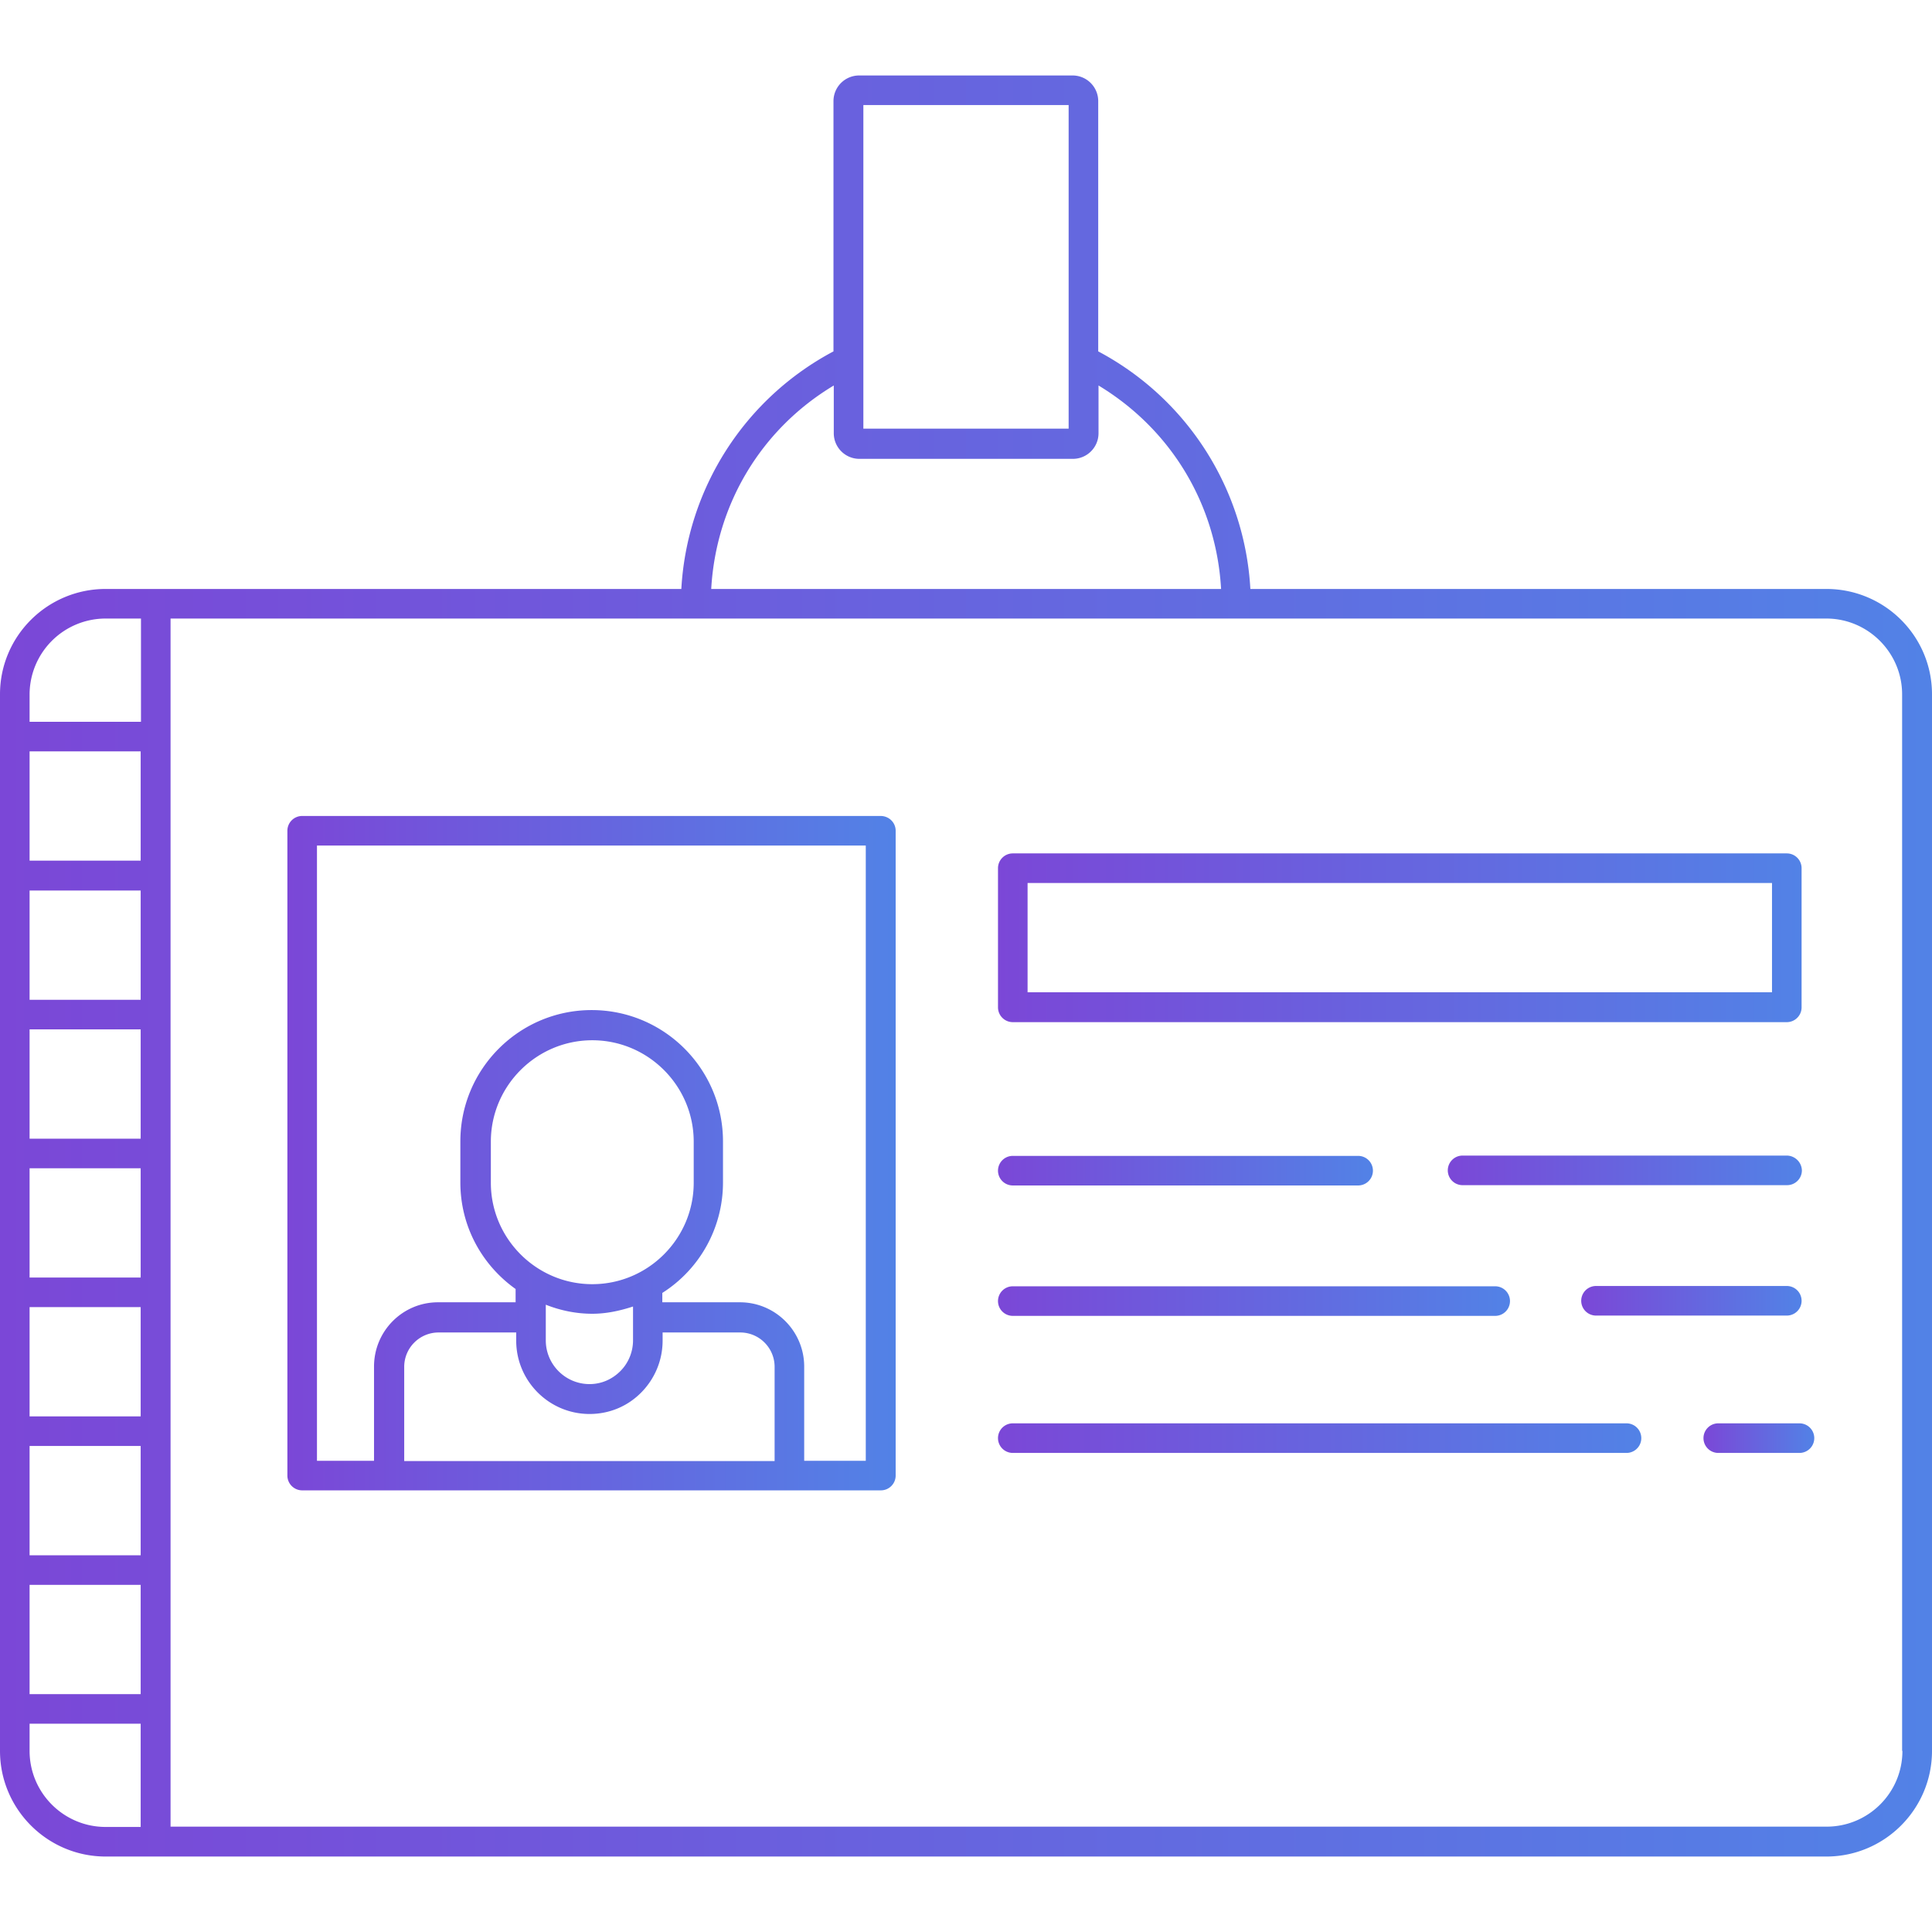 <svg xmlns="http://www.w3.org/2000/svg" xml:space="preserve" viewBox="0 0 64 64" id="id-card">
  <linearGradient id="a" x1="0" x2="64" y1="32" y2="32" gradientUnits="userSpaceOnUse">
    <stop offset="0" stop-color="#7b47d7"></stop>
    <stop offset="1" stop-color="#5282e6"></stop>
  </linearGradient>
  <path d="M60.5 19.51H41.42a9.51 9.51 0 0 0-5.04-7.87V3.35a.85.85 0 0 0-.85-.85h-7.07a.85.85 0 0 0-.85.85v8.29a9.51 9.51 0 0 0-5.04 7.87H3.5C1.57 19.51 0 21.07 0 23v35c0 1.93 1.57 3.5 3.5 3.5h57c1.93 0 3.5-1.57 3.5-3.5V23c0-1.93-1.57-3.49-3.5-3.49M28.6 3.48h6.8V14.2h-6.8zm-.98 9.29v1.58c0 .47.38.85.85.85h7.07c.47 0 .85-.38.85-.85v-1.58c2.4 1.45 3.9 3.93 4.06 6.74H23.56c.16-2.81 1.66-5.3 4.06-6.74M.98 42.31V38.7h3.68v3.62H.98zm3.68.99v3.62H.98V43.3zM.98 37.71V34.1h3.68v3.62H.98zm0-4.6V29.5h3.68v3.62H.98zm0 14.79h3.68v3.62H.98zm3.68-19.39H.98v-3.62h3.68zM.98 52.5h3.68v3.62H.98zM3.5 20.49h1.17v3.42H.98V23a2.52 2.52 0 0 1 2.52-2.51M.98 58v-.9h3.68v3.42H3.5C2.11 60.52.98 59.39.98 58m62.04 0c0 1.39-1.13 2.51-2.51 2.51H5.65V20.49H60.5c1.38 0 2.51 1.13 2.51 2.51v35z" fill="url(#a)"></path>
  <linearGradient id="b" x1="9.516" x2="29.667" y1="38.203" y2="38.203" gradientUnits="userSpaceOnUse">
    <stop offset="0" stop-color="#7b47d7"></stop>
    <stop offset="1" stop-color="#5282e6"></stop>
  </linearGradient>
  <path d="M29.17 27.03H10.01a.49.49 0 0 0-.49.49v21.36c0 .27.22.49.49.49h19.17c.27 0 .49-.22.49-.49V27.52c0-.27-.22-.49-.5-.49m-9.55 15.51c-1.85 0-3.36-1.51-3.36-3.36v-1.36c0-1.85 1.51-3.36 3.36-3.36s3.36 1.51 3.36 3.36v1.36c0 1.85-1.51 3.36-3.36 3.36m0 .98c.47 0 .92-.1 1.35-.24v1.12c0 .38-.15.75-.42 1.02-.28.28-.64.43-1.02.43-.8 0-1.45-.65-1.45-1.45v-1.18c.48.19 1 .3 1.54.3m-.09 3.32c.65 0 1.26-.25 1.72-.72.45-.46.7-1.07.7-1.71v-.27h2.57c.63 0 1.14.51 1.14 1.14v3.12H13.39v-3.12c0-.63.51-1.14 1.14-1.14h2.57v.27c0 1.34 1.09 2.43 2.43 2.43m9.15 1.55h-2.04v-3.12c0-1.17-.95-2.13-2.13-2.13h-2.57v-.31a4.33 4.33 0 0 0 2.01-3.66v-1.36c0-2.4-1.95-4.35-4.35-4.35s-4.35 1.95-4.35 4.35v1.36c0 1.46.72 2.74 1.83 3.53v.44h-2.57c-1.17 0-2.12.95-2.12 2.13v3.12H10.5V28.01h18.18z" fill="url(#b)"></path>
  <linearGradient id="c" x1="33.058" x2="59.685" y1="31.064" y2="31.064" gradientUnits="userSpaceOnUse">
    <stop offset="0" stop-color="#7b47d7"></stop>
    <stop offset="1" stop-color="#5282e6"></stop>
  </linearGradient>
  <path d="M33.55 33.86h25.64c.27 0 .49-.22.49-.49v-4.61a.49.49 0 0 0-.49-.49H33.55a.49.49 0 0 0-.49.49v4.61c0 .27.22.49.49.49m.49-4.61H58.7v3.62H34.04z" fill="url(#c)"></path>
  <linearGradient id="d" x1="33.058" x2="45.485" y1="38.776" y2="38.776" gradientUnits="userSpaceOnUse">
    <stop offset="0" stop-color="#7b47d7"></stop>
    <stop offset="1" stop-color="#5282e6"></stop>
  </linearGradient>
  <path d="M33.55 39.27h11.44a.49.49 0 0 0 0-.98H33.55a.49.49 0 0 0 0 .98" fill="url(#d)"></path>
  <linearGradient id="e" x1="47.955" x2="59.685" y1="38.776" y2="38.776" gradientUnits="userSpaceOnUse">
    <stop offset="0" stop-color="#7b47d7"></stop>
    <stop offset="1" stop-color="#5282e6"></stop>
  </linearGradient>
  <path d="M59.19 38.28H48.45a.49.49 0 0 0 0 .98H59.2c.27 0 .49-.22.49-.49a.506.506 0 0 0-.5-.49" fill="url(#e)"></path>
  <linearGradient id="f" x1="33.058" x2="50.018" y1="43.093" y2="43.093" gradientUnits="userSpaceOnUse">
    <stop offset="0" stop-color="#7b47d7"></stop>
    <stop offset="1" stop-color="#5282e6"></stop>
  </linearGradient>
  <path d="M33.55 43.59h15.98a.49.49 0 0 0 0-.98H33.55a.49.49 0 0 0 0 .98" fill="url(#f)"></path>
  <linearGradient id="g" x1="52.38" x2="59.685" y1="43.093" y2="43.093" gradientUnits="userSpaceOnUse">
    <stop offset="0" stop-color="#7b47d7"></stop>
    <stop offset="1" stop-color="#5282e6"></stop>
  </linearGradient>
  <path d="M59.19 42.6h-6.32a.49.49 0 0 0 0 .98h6.32a.49.49 0 0 0 0-.98" fill="url(#g)"></path>
  <linearGradient id="h" x1="33.058" x2="54.372" y1="47.645" y2="47.645" gradientUnits="userSpaceOnUse">
    <stop offset="0" stop-color="#7b47d7"></stop>
    <stop offset="1" stop-color="#5282e6"></stop>
  </linearGradient>
  <path d="M53.88 47.15H33.55a.49.49 0 0 0 0 .98h20.33a.49.49 0 0 0 0-.98" fill="url(#h)"></path>
  <linearGradient id="i" x1="56.434" x2="60.104" y1="47.645" y2="47.645" gradientUnits="userSpaceOnUse">
    <stop offset="0" stop-color="#7b47d7"></stop>
    <stop offset="1" stop-color="#5282e6"></stop>
  </linearGradient>
  <path d="M59.61 47.15h-2.69a.49.49 0 0 0 0 .98h2.69a.49.49 0 0 0 0-.98" fill="url(#i)"></path>
</svg>
